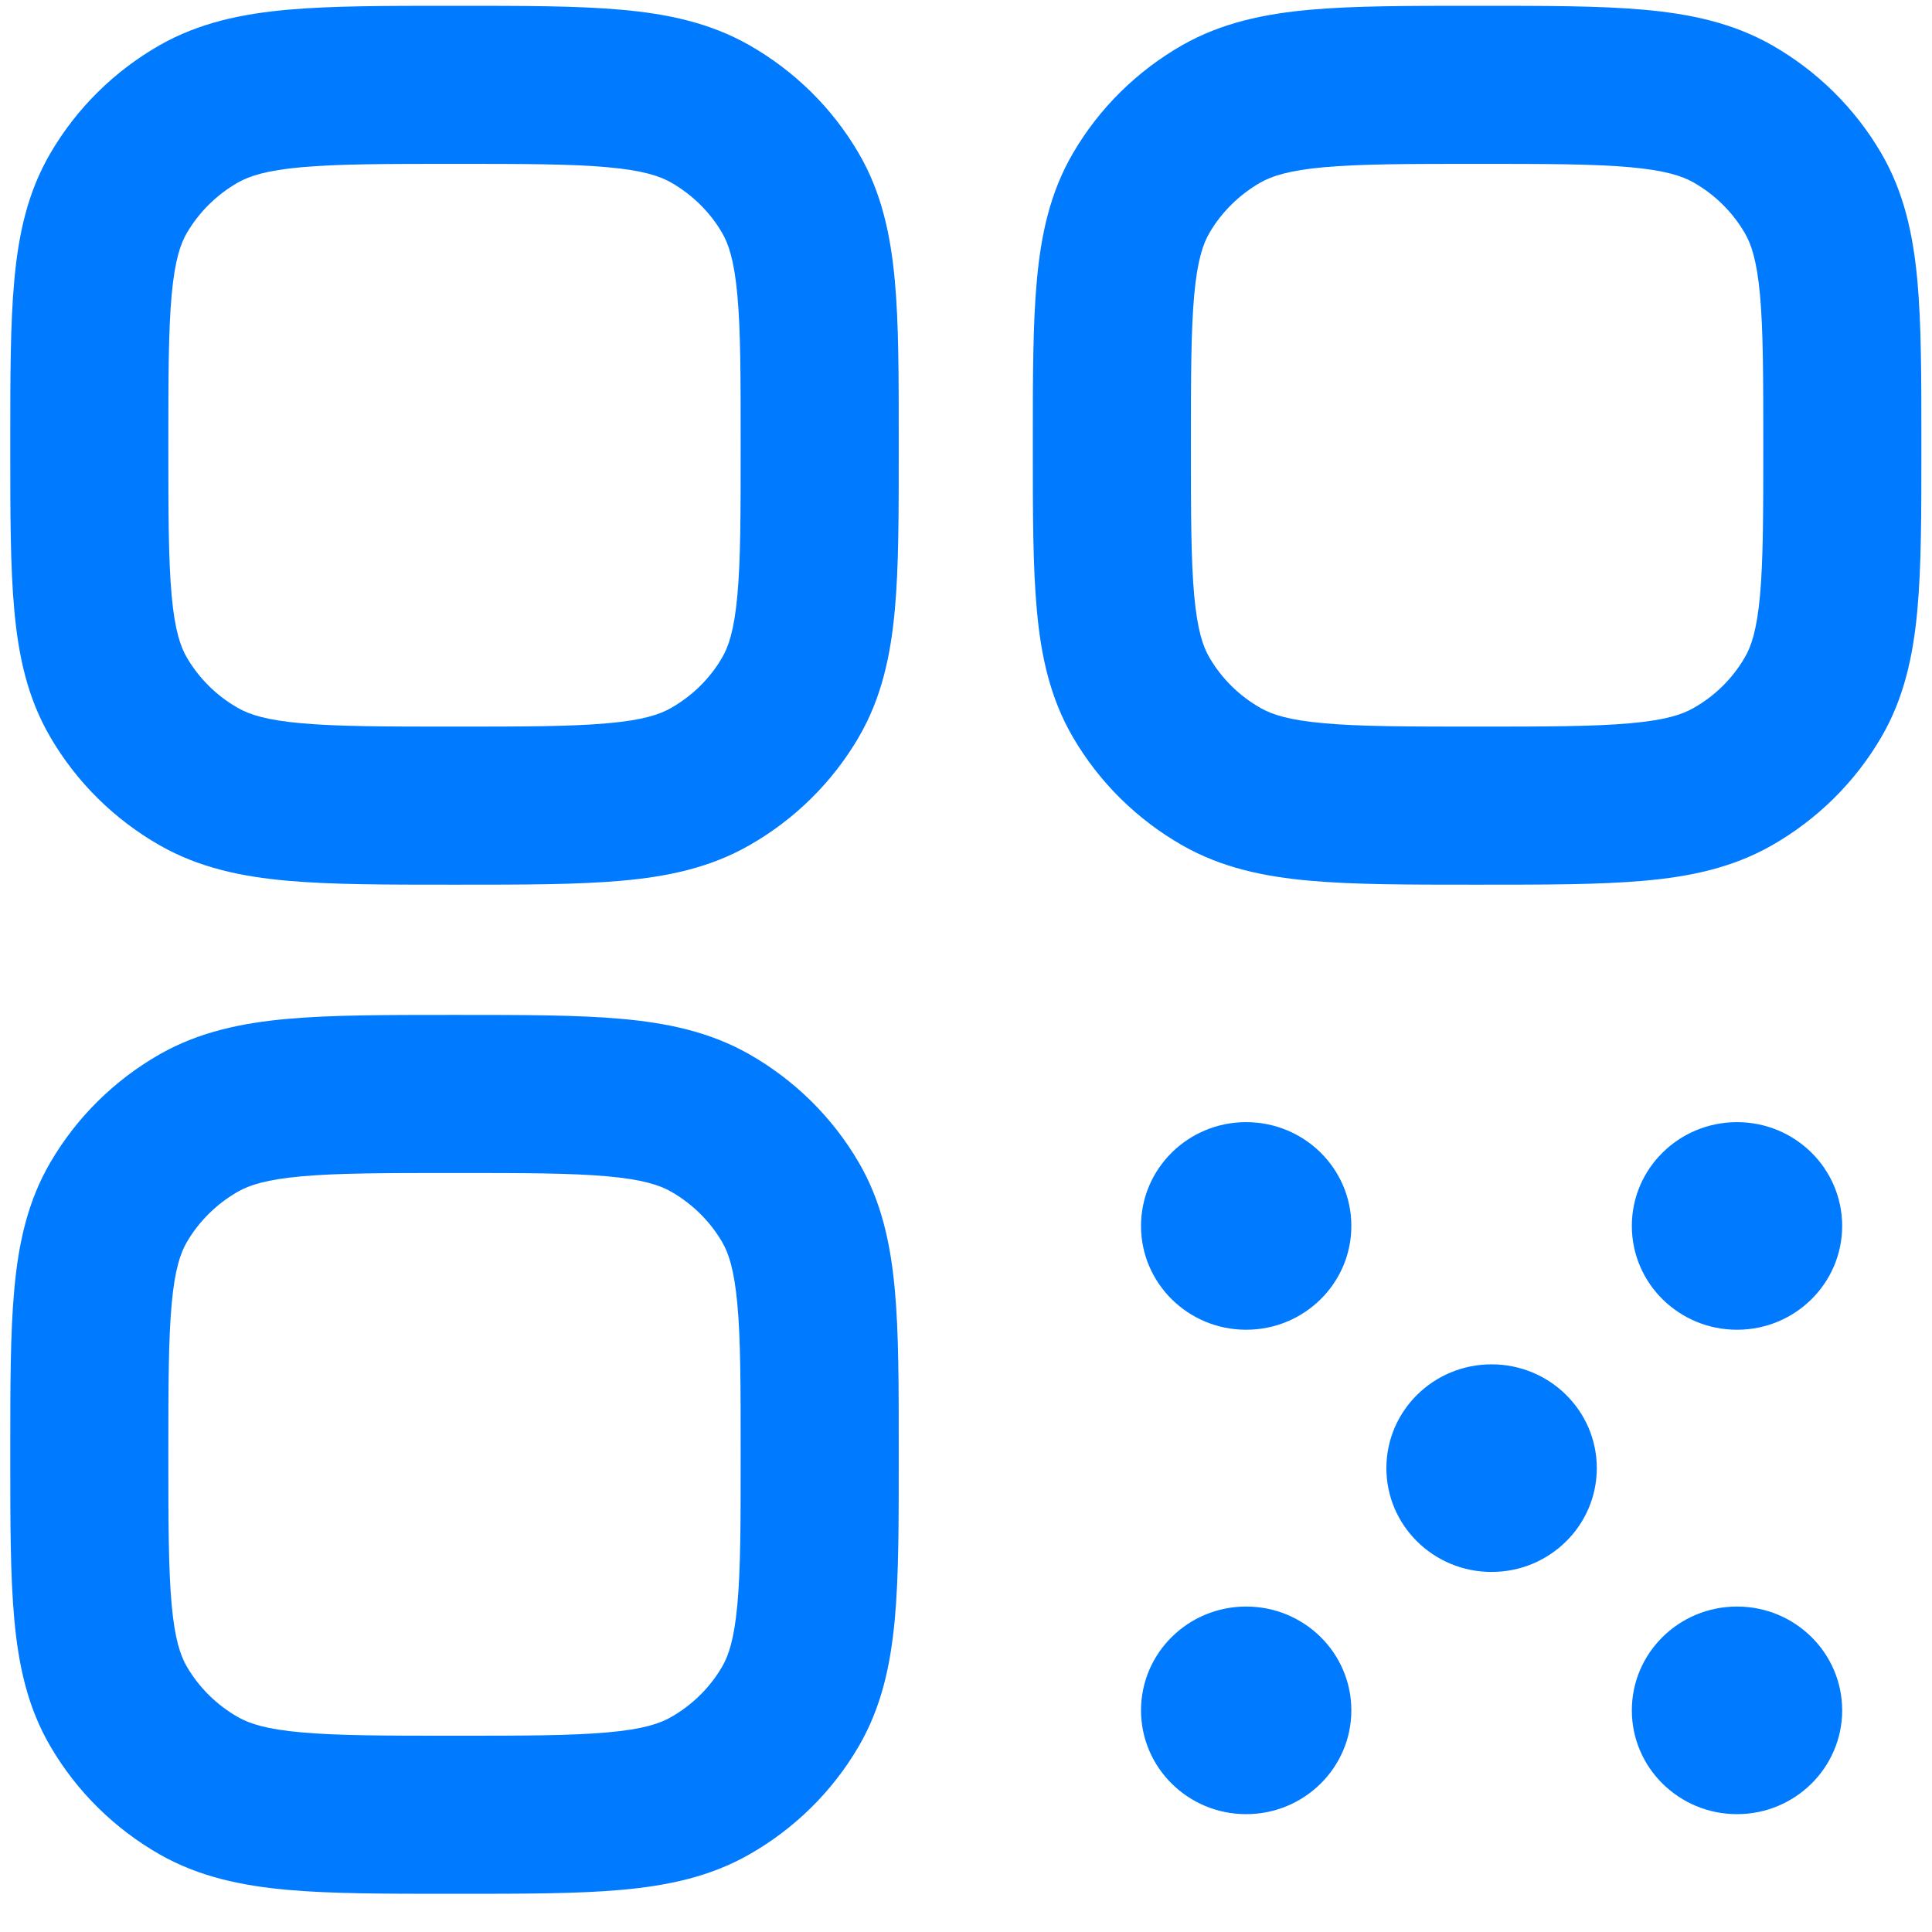 <svg width="22" height="22" viewBox="0 0 22 22" fill="none" xmlns="http://www.w3.org/2000/svg">
<path fill-rule="evenodd" clip-rule="evenodd" d="M5.135 0.066H5.216C5.959 0.066 6.576 0.066 7.077 0.111C7.6 0.158 8.084 0.259 8.532 0.514C9.048 0.808 9.478 1.231 9.777 1.743C10.038 2.189 10.141 2.672 10.189 3.191C10.235 3.687 10.234 4.297 10.234 5.029V5.112C10.234 5.844 10.235 6.454 10.189 6.95C10.141 7.469 10.038 7.951 9.777 8.397C9.478 8.909 9.048 9.332 8.532 9.626C8.084 9.882 7.6 9.983 7.077 10.029C6.576 10.074 5.959 10.074 5.216 10.074H5.135C4.392 10.074 3.776 10.074 3.274 10.029C2.752 9.983 2.268 9.882 1.819 9.626C1.304 9.332 0.874 8.909 0.575 8.397C0.313 7.951 0.21 7.469 0.163 6.95C0.117 6.454 0.117 5.844 0.117 5.112V5.029C0.117 4.297 0.117 3.687 0.163 3.191C0.21 2.672 0.313 2.189 0.575 1.743C0.874 1.231 1.304 0.808 1.819 0.514C2.268 0.259 2.752 0.158 3.274 0.111C3.776 0.066 4.392 0.066 5.135 0.066ZM3.435 1.904C3.035 1.94 2.841 2.004 2.71 2.078C2.467 2.217 2.267 2.415 2.128 2.652C2.055 2.777 1.991 2.964 1.955 3.355C1.918 3.759 1.917 4.286 1.917 5.07C1.917 5.854 1.918 6.381 1.955 6.785C1.991 7.177 2.055 7.364 2.128 7.488C2.267 7.726 2.467 7.924 2.71 8.062C2.841 8.137 3.035 8.201 3.435 8.236C3.846 8.273 4.382 8.274 5.176 8.274C5.97 8.274 6.505 8.273 6.917 8.236C7.317 8.201 7.511 8.137 7.641 8.062C7.884 7.924 8.085 7.726 8.223 7.488C8.296 7.364 8.36 7.177 8.396 6.785C8.434 6.381 8.434 5.854 8.434 5.07C8.434 4.286 8.434 3.759 8.396 3.355C8.36 2.964 8.296 2.777 8.223 2.652C8.085 2.415 7.884 2.217 7.641 2.078C7.511 2.004 7.317 1.94 6.917 1.904C6.505 1.867 5.97 1.866 5.176 1.866C4.382 1.866 3.846 1.867 3.435 1.904ZM16.779 0.066H16.86C17.603 0.066 18.22 0.066 18.721 0.111C19.244 0.158 19.728 0.259 20.177 0.514C20.692 0.808 21.122 1.231 21.421 1.743C21.682 2.189 21.785 2.672 21.833 3.191C21.879 3.687 21.879 4.297 21.879 5.029V5.112C21.879 5.844 21.879 6.454 21.833 6.95C21.785 7.469 21.682 7.951 21.421 8.397C21.122 8.909 20.692 9.332 20.177 9.626C19.728 9.882 19.244 9.983 18.721 10.029C18.22 10.074 17.603 10.074 16.86 10.074H16.779C16.037 10.074 15.42 10.074 14.918 10.029C14.396 9.983 13.912 9.882 13.463 9.626C12.948 9.332 12.518 8.909 12.219 8.397C11.958 7.951 11.854 7.469 11.807 6.95C11.761 6.454 11.761 5.844 11.761 5.112V5.029C11.761 4.297 11.761 3.687 11.807 3.191C11.854 2.672 11.958 2.189 12.219 1.743C12.518 1.231 12.948 0.808 13.463 0.514C13.912 0.259 14.396 0.158 14.918 0.111C15.42 0.066 16.037 0.066 16.779 0.066ZM15.079 1.904C14.679 1.94 14.485 2.004 14.354 2.078C14.111 2.217 13.911 2.415 13.772 2.652C13.699 2.777 13.635 2.964 13.599 3.355C13.562 3.759 13.561 4.286 13.561 5.07C13.561 5.854 13.562 6.381 13.599 6.785C13.635 7.177 13.699 7.364 13.772 7.488C13.911 7.726 14.111 7.924 14.354 8.062C14.485 8.137 14.679 8.201 15.079 8.236C15.49 8.273 16.026 8.274 16.82 8.274C17.614 8.274 18.149 8.273 18.561 8.236C18.961 8.201 19.155 8.137 19.285 8.062C19.529 7.924 19.729 7.726 19.867 7.488C19.941 7.364 20.005 7.177 20.041 6.785C20.078 6.381 20.079 5.854 20.079 5.07C20.079 4.286 20.078 3.759 20.041 3.355C20.005 2.964 19.941 2.777 19.867 2.652C19.729 2.415 19.529 2.217 19.285 2.078C19.155 2.004 18.961 1.94 18.561 1.904C18.149 1.867 17.614 1.866 16.82 1.866C16.026 1.866 15.49 1.867 15.079 1.904ZM5.135 11.557H5.216C5.959 11.557 6.576 11.557 7.077 11.602C7.6 11.649 8.084 11.75 8.532 12.005C9.048 12.299 9.478 12.722 9.777 13.234C10.038 13.68 10.141 14.163 10.189 14.681C10.235 15.178 10.234 15.788 10.234 16.52V16.602C10.234 17.334 10.235 17.944 10.189 18.441C10.141 18.959 10.038 19.442 9.777 19.888C9.478 20.4 9.048 20.823 8.532 21.117C8.084 21.372 7.6 21.473 7.077 21.52C6.576 21.565 5.959 21.565 5.216 21.565H5.135C4.392 21.565 3.776 21.565 3.274 21.52C2.752 21.473 2.268 21.372 1.819 21.117C1.304 20.823 0.874 20.4 0.575 19.888C0.313 19.442 0.21 18.959 0.163 18.441C0.117 17.944 0.117 17.334 0.117 16.602V16.52C0.117 15.788 0.117 15.178 0.163 14.681C0.21 14.163 0.313 13.68 0.575 13.234C0.874 12.722 1.304 12.299 1.819 12.005C2.268 11.75 2.752 11.649 3.274 11.602C3.776 11.557 4.392 11.557 5.135 11.557ZM3.435 13.395C3.035 13.431 2.841 13.495 2.71 13.569C2.467 13.708 2.267 13.906 2.128 14.143C2.055 14.268 1.991 14.454 1.955 14.846C1.918 15.25 1.917 15.777 1.917 16.561C1.917 17.345 1.918 17.872 1.955 18.276C1.991 18.668 2.055 18.854 2.128 18.979C2.267 19.216 2.467 19.415 2.71 19.553C2.841 19.628 3.035 19.692 3.435 19.727C3.846 19.764 4.382 19.765 5.176 19.765C5.97 19.765 6.505 19.764 6.917 19.727C7.317 19.692 7.511 19.628 7.641 19.553C7.884 19.415 8.085 19.216 8.223 18.979C8.296 18.854 8.36 18.668 8.396 18.276C8.434 17.872 8.434 17.345 8.434 16.561C8.434 15.777 8.434 15.25 8.396 14.846C8.36 14.454 8.296 14.268 8.223 14.143C8.085 13.906 7.884 13.708 7.641 13.569C7.511 13.495 7.317 13.431 6.917 13.395C6.505 13.358 5.97 13.357 5.176 13.357C4.382 13.357 3.846 13.358 3.435 13.395Z" fill="#007AFF"/>
<path d="M14.19 12.778C14.852 12.778 15.388 13.307 15.388 13.96C15.388 14.613 14.852 15.142 14.19 15.142C13.529 15.142 12.993 14.613 12.993 13.96C12.993 13.307 13.529 12.778 14.19 12.778Z" fill="#007AFF"/>
<path d="M16.985 15.536C17.646 15.536 18.183 16.065 18.183 16.718C18.183 17.371 17.646 17.9 16.985 17.9C16.323 17.9 15.787 17.371 15.787 16.718C15.787 16.065 16.323 15.536 16.985 15.536Z" fill="#007AFF"/>
<path d="M19.78 12.778C20.441 12.778 20.977 13.307 20.977 13.96C20.977 14.613 20.441 15.142 19.78 15.142C19.118 15.142 18.582 14.613 18.582 13.96C18.582 13.307 19.118 12.778 19.78 12.778Z" fill="#007AFF"/>
<path d="M14.19 18.294C14.852 18.294 15.388 18.823 15.388 19.476C15.388 20.128 14.852 20.658 14.19 20.658C13.529 20.658 12.993 20.128 12.993 19.476C12.993 18.823 13.529 18.294 14.19 18.294Z" fill="#007AFF"/>
<path d="M19.78 18.294C20.441 18.294 20.977 18.823 20.977 19.476C20.977 20.128 20.441 20.658 19.78 20.658C19.118 20.658 18.582 20.128 18.582 19.476C18.582 18.823 19.118 18.294 19.78 18.294Z" fill="#007AFF"/>
</svg>

